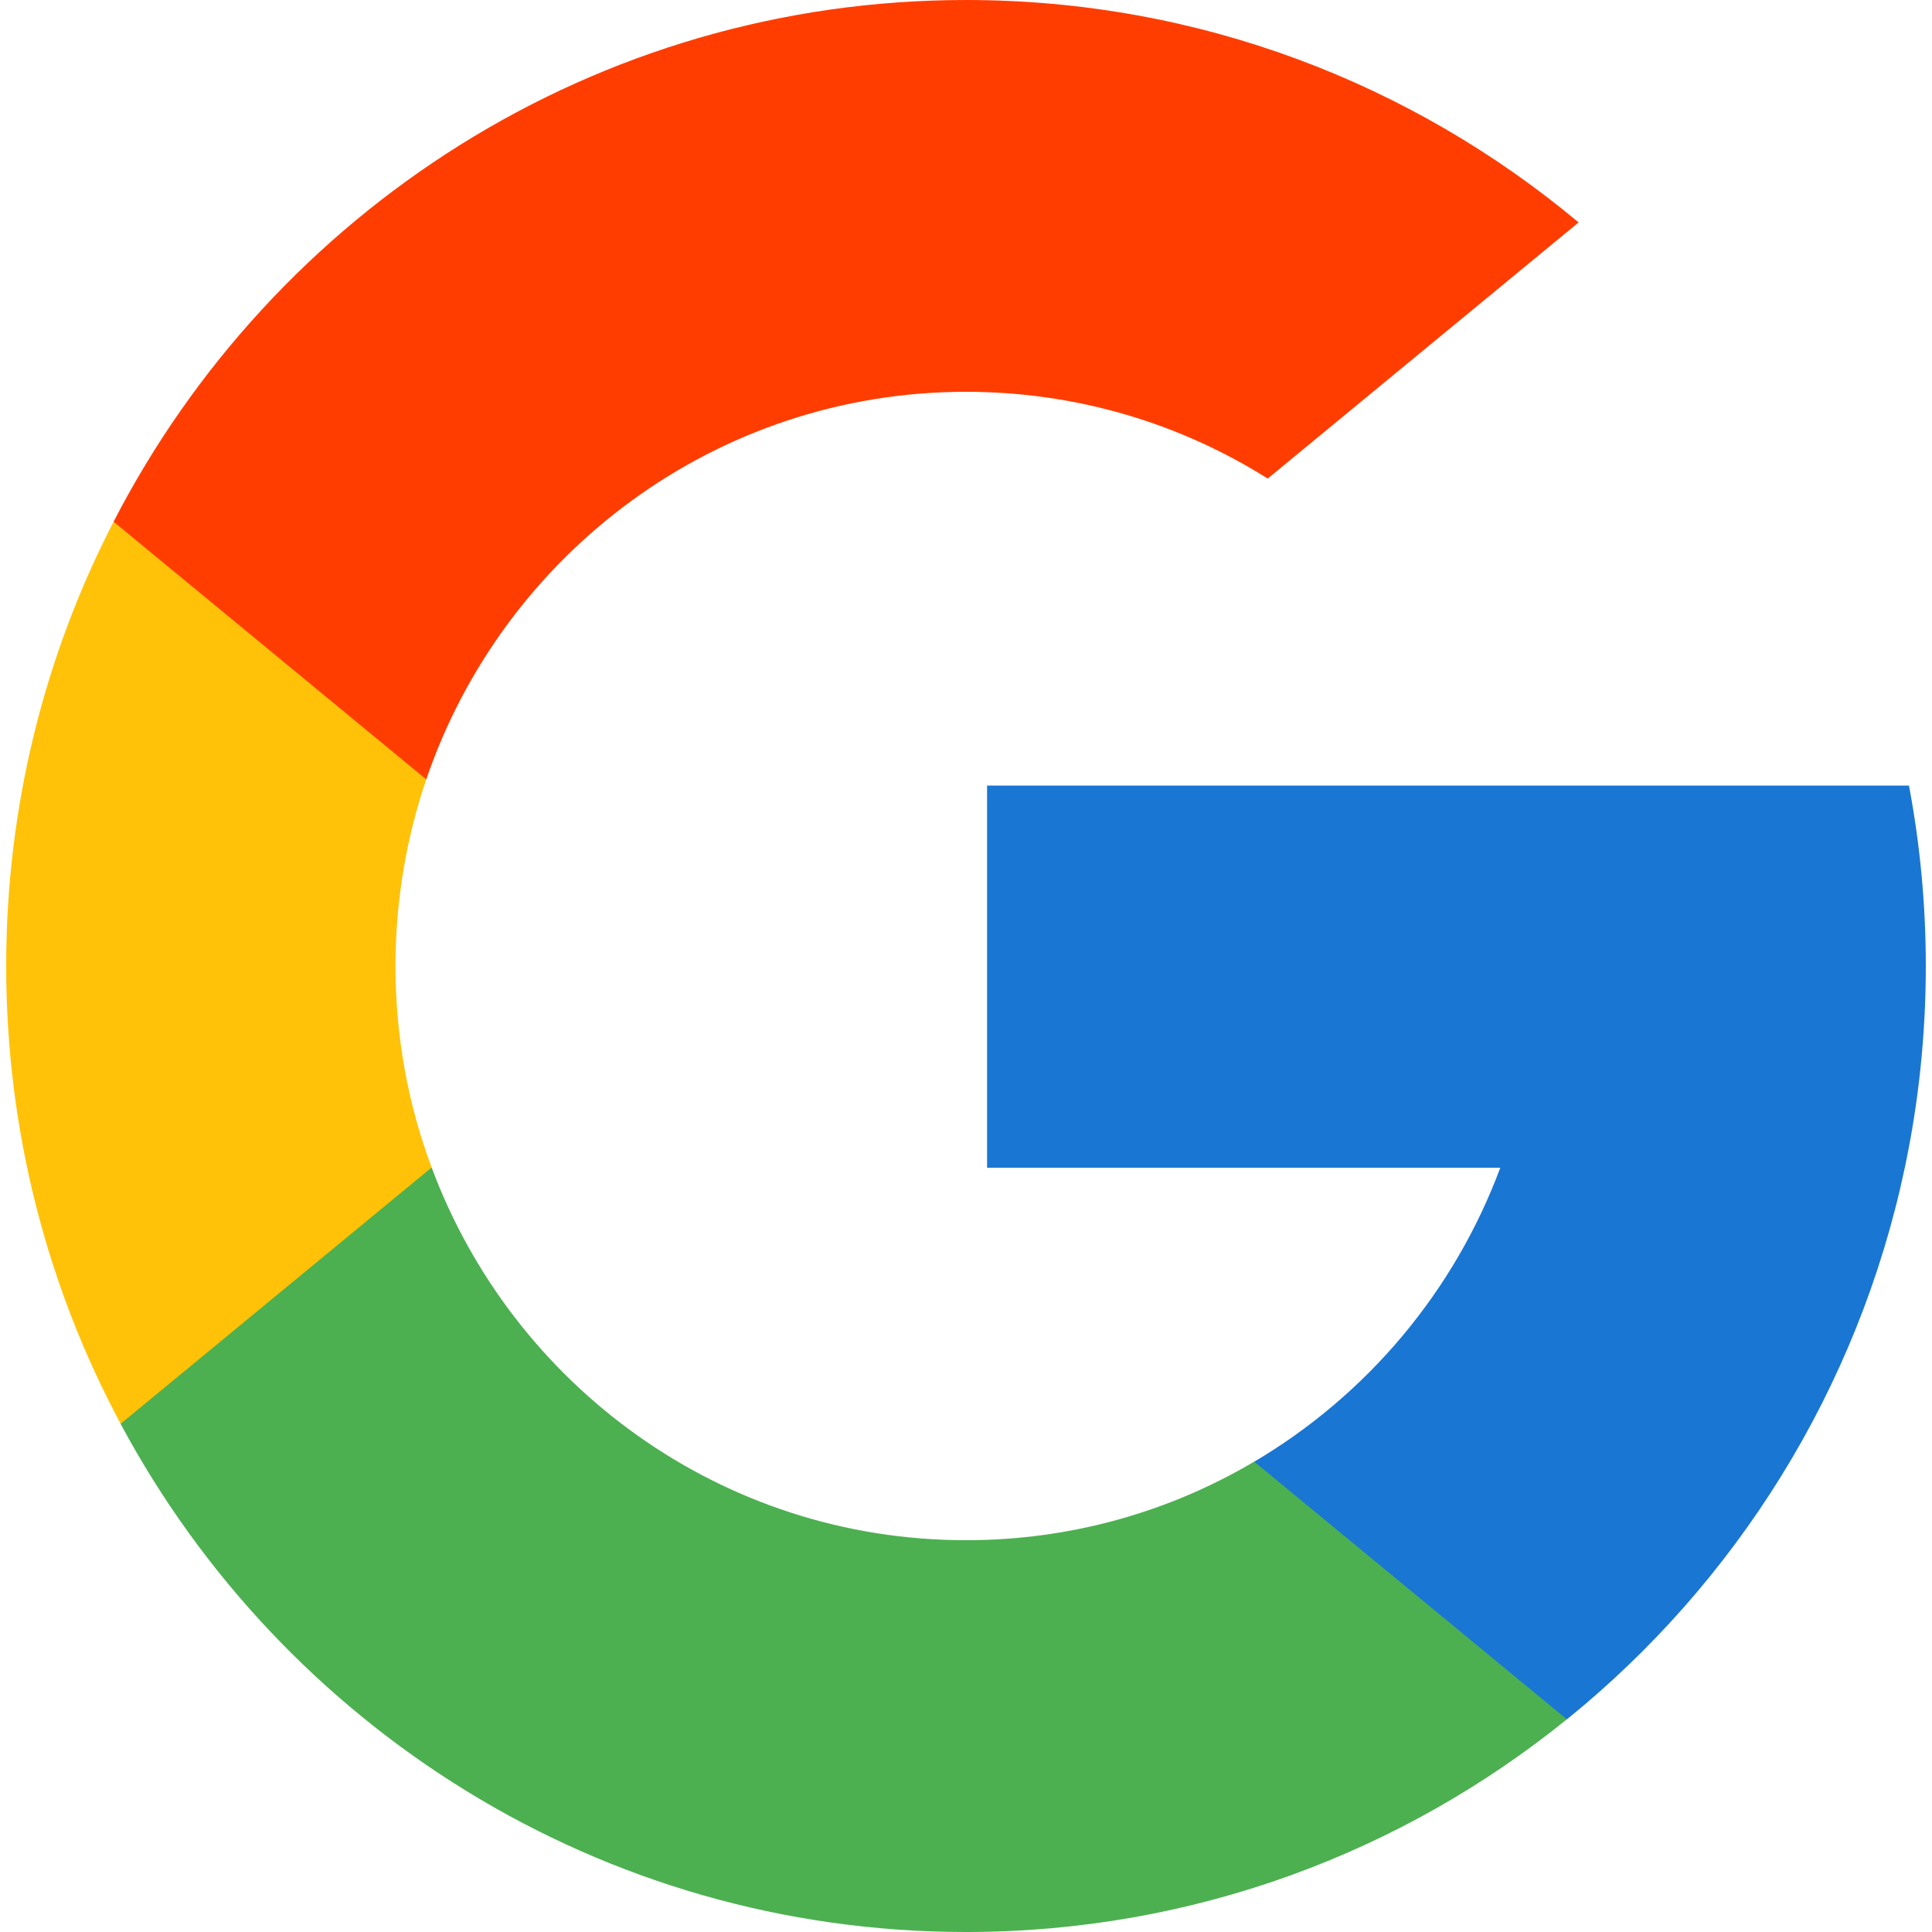 <svg width="24" height="24" viewBox="0 0 24 24" fill="none" xmlns="http://www.w3.org/2000/svg">
<path d="M5.362 14.503L4.532 17.622L1.498 17.686C0.592 15.994 0.077 14.057 0.077 12C0.077 10.01 0.558 8.133 1.411 6.481H1.411L4.112 6.979L5.295 9.681C5.048 10.408 4.913 11.188 4.913 12C4.913 12.88 5.071 13.725 5.362 14.503Z" fill="#FFC208"/>
<path d="M23.714 9.759C23.851 10.485 23.923 11.235 23.923 12.001C23.923 12.86 23.833 13.698 23.662 14.506C23.081 17.257 21.565 19.659 19.464 21.359L19.463 21.358L16.062 21.183L15.58 18.158C16.974 17.335 18.064 16.048 18.637 14.506H12.262V9.759H23.714Z" fill="#1976D3"/>
<path d="M19.463 21.357L19.464 21.358C17.421 23.011 14.825 24 12 24C7.46 24 3.512 21.446 1.498 17.687L5.362 14.503C6.369 17.208 8.961 19.133 12 19.133C13.306 19.133 14.53 18.778 15.58 18.157L19.463 21.357Z" fill="#4CB050"/>
<path d="M19.61 2.763L15.748 5.945C14.661 5.261 13.376 4.867 12 4.867C8.892 4.867 6.252 6.88 5.295 9.682L1.411 6.481H1.411C3.395 2.631 7.392 0 12 0C14.893 0 17.545 1.037 19.61 2.763Z" fill="#FF3D00"/>
</svg>
